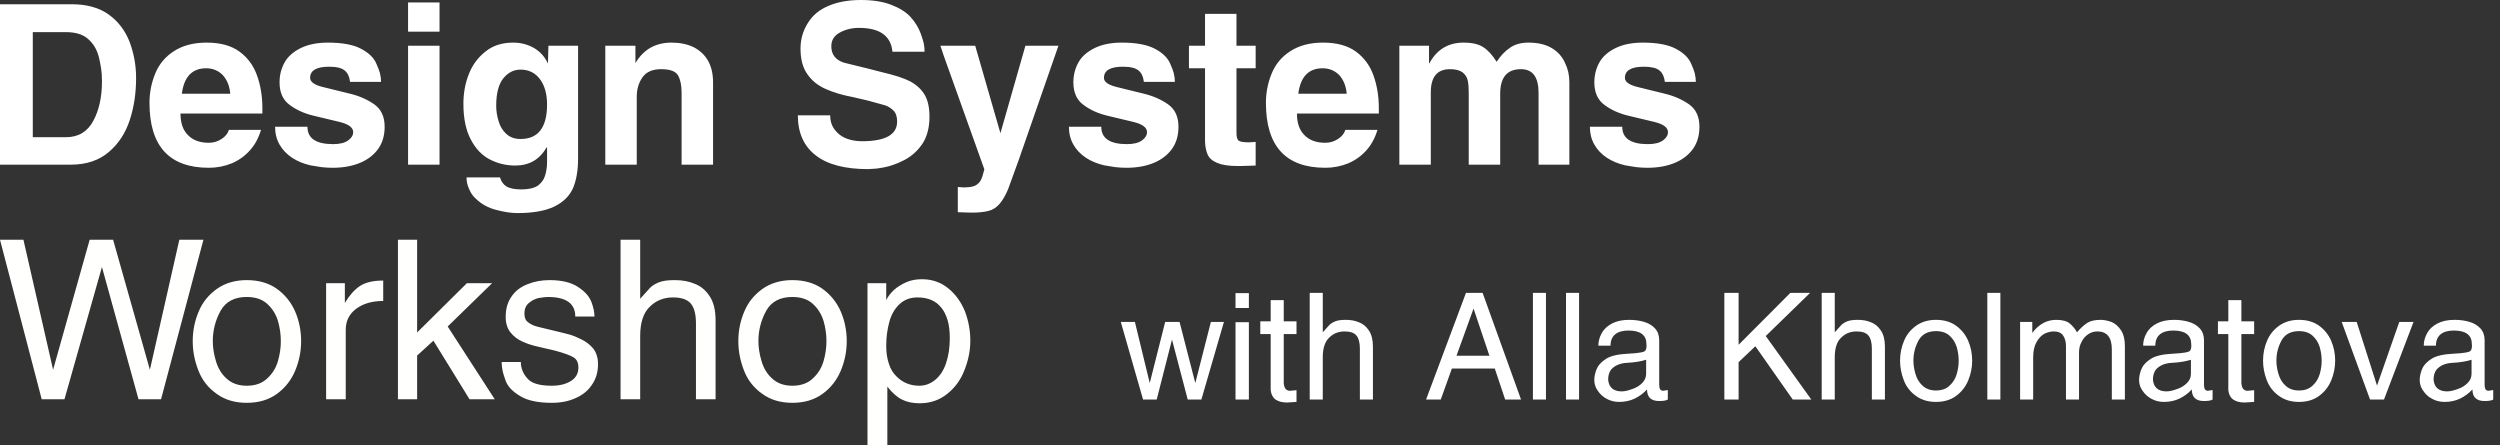 <?xml version="1.0" encoding="UTF-8" standalone="no"?>
<svg width="219px" height="39px" viewBox="0 0 219 39" version="1.1" xmlns="http://www.w3.org/2000/svg" xmlns:xlink="http://www.w3.org/1999/xlink">
    <rect x="0" y="0" width="219" height="39" fill="#333333" stroke="none"/>
    <!-- Generator: Sketch 49.3 (51167) - http://www.bohemiancoding.com/sketch -->
    <title>logo</title>
    <desc>Created with Sketch.</desc>
    <defs></defs>
    <g id="Page-1" stroke="none" stroke-width="1" fill="none" fill-rule="evenodd">
        <g id="Homepage" transform="translate(-42, -20)">
            <g id="Header">
                <g id="logo" transform="translate(42, 20)">
                    <path d="M6.196,14.424 L0,14.424 L0,0.371 L6.254,0.371 C7.596,0.371 8.684,0.671 9.518,1.27 C10.352,1.87 10.964,2.671 11.355,3.674 C11.733,4.691 11.922,5.74 11.922,6.821 C11.922,8.15 11.74,9.375 11.375,10.495 C10.997,11.655 10.385,12.593 9.538,13.31 C8.678,14.052 7.564,14.424 6.196,14.424 Z M2.873,12.02 L5.766,12.02 C6.86,12.02 7.661,11.544 8.17,10.593 C8.678,9.655 8.932,8.502 8.932,7.134 C8.932,6.678 8.906,6.287 8.854,5.961 C8.775,5.492 8.704,5.147 8.639,4.925 C8.469,4.3 8.157,3.792 7.701,3.401 C7.257,3.01 6.613,2.814 5.766,2.814 L2.873,2.814 L2.873,12.02 Z M13.095,9.01 C13.095,8.111 13.264,7.251 13.603,6.43 C13.942,5.609 14.489,4.958 15.245,4.476 C16.013,3.981 16.965,3.733 18.098,3.733 C19.297,3.733 20.255,3.994 20.971,4.515 C21.688,5.036 22.202,5.733 22.515,6.606 C22.828,7.479 22.984,8.43 22.984,9.46 L22.984,9.948 L15.811,9.948 C15.811,10.782 16.033,11.414 16.476,11.844 C16.906,12.287 17.512,12.508 18.294,12.508 C18.698,12.508 19.069,12.398 19.408,12.176 C19.746,11.955 19.961,11.688 20.053,11.375 L22.867,11.375 C22.645,12.105 22.32,12.704 21.89,13.173 C21.447,13.668 20.919,14.046 20.307,14.307 C19.668,14.567 18.997,14.697 18.294,14.697 C14.828,14.697 13.095,12.802 13.095,9.01 Z M15.929,8.209 L20.17,8.209 C20.118,7.544 19.896,6.997 19.505,6.567 C19.114,6.176 18.632,5.981 18.059,5.981 C16.834,5.981 16.124,6.723 15.929,8.209 Z M24.098,11.101 L26.932,11.101 C26.932,12.118 27.681,12.626 29.18,12.626 C29.766,12.626 30.209,12.515 30.509,12.293 C30.796,12.085 30.939,11.844 30.939,11.57 C30.939,11.179 30.554,10.886 29.786,10.691 L27.421,10.124 C26.626,9.929 25.942,9.616 25.369,9.186 C24.782,8.756 24.489,8.098 24.489,7.212 C24.489,6.573 24.639,5.987 24.939,5.453 C25.225,4.945 25.701,4.528 26.365,4.202 C27.017,3.889 27.805,3.733 28.73,3.733 C29.994,3.733 30.965,3.915 31.642,4.28 C32.333,4.645 32.783,5.095 32.991,5.629 C33.121,5.915 33.219,6.176 33.284,6.411 C33.349,6.697 33.382,6.951 33.382,7.173 L30.665,7.173 C30.613,6.717 30.457,6.385 30.196,6.176 C29.936,5.955 29.48,5.844 28.828,5.844 C27.721,5.844 27.167,6.17 27.167,6.821 C27.167,7.173 27.538,7.44 28.281,7.622 L30.665,8.209 C31.473,8.404 32.183,8.717 32.796,9.147 C33.395,9.577 33.695,10.228 33.695,11.101 C33.695,11.857 33.512,12.495 33.147,13.017 C32.77,13.551 32.248,13.961 31.584,14.248 C30.88,14.548 30.066,14.697 29.141,14.697 C28.815,14.697 28.483,14.678 28.144,14.639 C27.857,14.6 27.538,14.548 27.186,14.482 C26.574,14.339 26.04,14.118 25.584,13.818 C25.115,13.505 24.75,13.121 24.489,12.665 C24.229,12.209 24.098,11.688 24.098,11.101 Z M35.747,14.424 L35.747,4.007 L38.503,4.007 L38.503,14.424 L35.747,14.424 Z M35.747,2.775 L35.747,0.215 L38.503,0.215 L38.503,2.775 L35.747,2.775 Z M40.594,9.088 C40.594,8.163 40.75,7.303 41.063,6.508 C41.376,5.7 41.864,5.036 42.529,4.515 C43.167,3.994 43.975,3.733 44.952,3.733 C45.63,3.733 46.249,3.896 46.809,4.222 C47.343,4.547 47.741,4.997 48.001,5.57 L48.04,4.007 L50.64,4.007 L50.64,13.896 C50.64,14.925 50.49,15.792 50.19,16.496 C49.877,17.186 49.33,17.72 48.548,18.098 C47.754,18.476 46.679,18.665 45.324,18.665 C44.789,18.665 44.177,18.574 43.486,18.391 C42.796,18.222 42.196,17.896 41.688,17.414 C41.428,17.18 41.232,16.899 41.102,16.574 C40.946,16.248 40.867,15.903 40.867,15.538 L43.799,15.538 C43.903,15.89 44.086,16.15 44.346,16.32 C44.633,16.502 45.076,16.593 45.675,16.593 C46.301,16.593 46.783,16.482 47.122,16.261 C47.434,16.013 47.636,15.74 47.728,15.44 C47.78,15.31 47.825,15.127 47.864,14.893 C47.903,14.697 47.923,14.463 47.923,14.189 L47.923,12.978 L47.884,12.899 C47.285,13.968 46.366,14.502 45.128,14.502 C44.346,14.502 43.61,14.326 42.92,13.974 C42.229,13.622 41.669,13.036 41.239,12.215 C40.809,11.407 40.594,10.365 40.594,9.088 Z M43.467,9.264 C43.467,9.707 43.538,10.163 43.682,10.632 C43.812,11.075 44.034,11.44 44.346,11.727 C44.672,12.026 45.089,12.176 45.597,12.176 C47.148,12.176 47.923,11.166 47.923,9.147 C47.923,8.248 47.721,7.518 47.317,6.958 C46.9,6.385 46.327,6.098 45.597,6.098 C45.011,6.098 44.509,6.352 44.092,6.86 C43.675,7.381 43.467,8.183 43.467,9.264 Z M53.024,14.424 L53.024,4.007 L55.663,4.007 L55.663,5.531 C56.366,4.332 57.422,3.733 58.829,3.733 C59.571,3.733 60.223,3.87 60.783,4.143 C61.33,4.43 61.747,4.827 62.034,5.336 C62.321,5.857 62.464,6.482 62.464,7.212 L62.464,14.424 L59.708,14.424 L59.708,8.13 C59.708,7.479 59.604,6.971 59.396,6.606 C59.187,6.241 58.692,6.059 57.91,6.059 C57.167,6.059 56.627,6.293 56.288,6.762 C55.949,7.244 55.78,7.811 55.78,8.463 L55.78,14.424 L53.024,14.424 Z M69.891,10.104 L72.725,10.104 C72.725,10.613 72.862,11.036 73.135,11.375 C73.383,11.714 73.722,11.968 74.152,12.137 C74.569,12.293 75.018,12.372 75.5,12.372 C77.559,12.372 78.588,11.798 78.588,10.652 C78.588,10.222 78.484,9.903 78.275,9.694 C78.054,9.473 77.806,9.316 77.533,9.225 L76.047,8.815 L74.699,8.502 C73.787,8.332 72.985,8.091 72.295,7.779 C71.63,7.479 71.109,7.056 70.731,6.508 C70.327,5.948 70.125,5.199 70.125,4.261 C70.125,3.44 70.34,2.691 70.77,2.013 C71.187,1.336 71.793,0.834 72.588,0.508 C73.383,0.169 74.327,0 75.422,0 C76.451,0 77.324,0.137 78.041,0.41 C78.797,0.697 79.37,1.055 79.761,1.485 C80.165,1.928 80.464,2.417 80.66,2.951 C80.79,3.316 80.875,3.59 80.914,3.772 C80.966,4.02 80.992,4.274 80.992,4.534 L78.178,4.534 C78.047,3.14 77.07,2.443 75.246,2.443 C74.621,2.443 74.06,2.58 73.565,2.853 C73.07,3.127 72.823,3.525 72.823,4.046 C72.823,4.775 73.194,5.257 73.937,5.492 L75.93,5.981 L77.298,6.332 C78.367,6.58 79.181,6.847 79.741,7.134 C80.289,7.433 80.706,7.818 80.992,8.287 C81.279,8.769 81.422,9.414 81.422,10.222 C81.422,11.173 81.214,11.968 80.797,12.606 C80.367,13.232 79.833,13.707 79.194,14.033 C78.582,14.346 78.002,14.554 77.455,14.658 C77.181,14.71 76.933,14.75 76.712,14.776 L76.653,14.776 C76.367,14.802 76.165,14.815 76.047,14.815 C74.028,14.815 72.503,14.417 71.474,13.622 C70.419,12.815 69.891,11.642 69.891,10.104 Z M86.23,14.834 L82.673,4.886 L82.38,4.007 L85.429,4.007 L87.637,11.668 L89.826,4.007 L92.719,4.007 L89.24,14.013 L88.302,16.593 C88.067,17.14 87.82,17.564 87.559,17.864 C87.285,18.176 86.973,18.378 86.621,18.469 C86.23,18.574 85.728,18.626 85.116,18.626 L84.432,18.606 L83.904,18.587 L83.904,16.378 L84.393,16.417 C84.745,16.417 85.038,16.385 85.272,16.32 C85.494,16.254 85.689,16.111 85.859,15.89 C85.937,15.759 86.002,15.616 86.054,15.46 C86.119,15.251 86.178,15.043 86.23,14.834 Z M93.637,11.101 L96.471,11.101 C96.471,12.118 97.221,12.626 98.719,12.626 C99.305,12.626 99.748,12.515 100.048,12.293 C100.335,12.085 100.478,11.844 100.478,11.57 C100.478,11.179 100.094,10.886 99.325,10.691 L96.96,10.124 C96.165,9.929 95.481,9.616 94.908,9.186 C94.321,8.756 94.028,8.098 94.028,7.212 C94.028,6.573 94.178,5.987 94.478,5.453 C94.764,4.945 95.24,4.528 95.905,4.202 C96.556,3.889 97.344,3.733 98.269,3.733 C99.533,3.733 100.504,3.915 101.182,4.28 C101.872,4.645 102.322,5.095 102.53,5.629 C102.66,5.915 102.758,6.176 102.823,6.411 C102.888,6.697 102.921,6.951 102.921,7.173 L100.204,7.173 C100.152,6.717 99.996,6.385 99.735,6.176 C99.475,5.955 99.019,5.844 98.367,5.844 C97.26,5.844 96.706,6.17 96.706,6.821 C96.706,7.173 97.077,7.44 97.82,7.622 L100.204,8.209 C101.012,8.404 101.722,8.717 102.335,9.147 C102.934,9.577 103.234,10.228 103.234,11.101 C103.234,11.857 103.051,12.495 102.686,13.017 C102.309,13.551 101.787,13.961 101.123,14.248 C100.419,14.548 99.605,14.697 98.68,14.697 C98.354,14.697 98.022,14.678 97.683,14.639 C97.396,14.6 97.077,14.548 96.725,14.482 C96.113,14.339 95.579,14.118 95.123,13.818 C94.654,13.505 94.289,13.121 94.028,12.665 C93.768,12.209 93.637,11.688 93.637,11.101 Z M105.56,12.293 L105.56,5.981 L104.152,5.981 L104.152,4.007 L105.56,4.007 L105.56,1.212 L108.315,1.212 L108.315,4.007 L109.996,4.007 L109.996,5.981 L108.315,5.981 L108.315,11.629 C108.315,11.981 108.374,12.209 108.491,12.313 C108.621,12.417 108.928,12.469 109.41,12.469 L109.722,12.45 L109.996,12.43 L109.996,14.502 L109.371,14.522 L108.726,14.541 L108.354,14.541 C107.625,14.541 107.045,14.45 106.615,14.267 C106.185,14.085 105.905,13.831 105.775,13.505 C105.631,13.153 105.56,12.749 105.56,12.293 Z M110.895,9.01 C110.895,8.111 111.065,7.251 111.403,6.43 C111.742,5.609 112.289,4.958 113.045,4.476 C113.814,3.981 114.765,3.733 115.899,3.733 C117.097,3.733 118.055,3.994 118.772,4.515 C119.488,5.036 120.003,5.733 120.316,6.606 C120.628,7.479 120.785,8.43 120.785,9.46 L120.785,9.948 L113.612,9.948 C113.612,10.782 113.833,11.414 114.276,11.844 C114.706,12.287 115.312,12.508 116.094,12.508 C116.498,12.508 116.869,12.398 117.208,12.176 C117.547,11.955 117.762,11.688 117.853,11.375 L120.667,11.375 C120.446,12.105 120.12,12.704 119.69,13.173 C119.247,13.668 118.719,14.046 118.107,14.307 C117.469,14.567 116.798,14.697 116.094,14.697 C112.628,14.697 110.895,12.802 110.895,9.01 Z M113.729,8.209 L117.97,8.209 C117.918,7.544 117.697,6.997 117.306,6.567 C116.915,6.176 116.433,5.981 115.859,5.981 C114.635,5.981 113.925,6.723 113.729,8.209 Z M122.583,14.424 L122.583,4.007 L125.182,4.007 L125.182,5.57 L125.221,5.531 C125.873,4.332 126.869,3.733 128.212,3.733 C128.967,3.733 129.547,3.87 129.951,4.143 C130.368,4.417 130.752,4.841 131.104,5.414 C131.456,4.88 131.847,4.469 132.277,4.183 C132.694,3.883 133.234,3.733 133.899,3.733 C134.733,3.733 135.417,3.896 135.951,4.222 C136.485,4.547 136.87,4.984 137.104,5.531 C137.352,6.026 137.476,6.586 137.476,7.212 L137.476,14.424 L134.778,14.424 L134.778,8.13 C134.778,6.749 134.264,6.059 133.234,6.059 C132.023,6.059 131.417,6.775 131.417,8.209 L131.417,14.424 L128.661,14.424 L128.661,8.17 C128.661,7.714 128.635,7.355 128.583,7.095 C128.531,6.795 128.374,6.541 128.114,6.332 C127.853,6.15 127.488,6.059 127.019,6.059 C125.899,6.059 125.338,6.736 125.338,8.091 L125.338,14.424 L122.583,14.424 Z M139.274,11.101 L142.108,11.101 C142.108,12.118 142.857,12.626 144.355,12.626 C144.942,12.626 145.385,12.515 145.684,12.293 C145.971,12.085 146.114,11.844 146.114,11.57 C146.114,11.179 145.73,10.886 144.961,10.691 L142.596,10.124 C141.801,9.929 141.117,9.616 140.544,9.186 C139.958,8.756 139.665,8.098 139.665,7.212 C139.665,6.573 139.814,5.987 140.114,5.453 C140.401,4.945 140.876,4.528 141.541,4.202 C142.192,3.889 142.981,3.733 143.906,3.733 C145.17,3.733 146.14,3.915 146.818,4.28 C147.508,4.645 147.958,5.095 148.166,5.629 C148.297,5.915 148.394,6.176 148.46,6.411 C148.525,6.697 148.557,6.951 148.557,7.173 L145.841,7.173 C145.788,6.717 145.632,6.385 145.372,6.176 C145.111,5.955 144.655,5.844 144.003,5.844 C142.896,5.844 142.342,6.17 142.342,6.821 C142.342,7.173 142.713,7.44 143.456,7.622 L145.841,8.209 C146.648,8.404 147.359,8.717 147.971,9.147 C148.57,9.577 148.87,10.228 148.87,11.101 C148.87,11.857 148.688,12.495 148.323,13.017 C147.945,13.551 147.424,13.961 146.759,14.248 C146.056,14.548 145.241,14.697 144.316,14.697 C143.99,14.697 143.658,14.678 143.319,14.639 C143.033,14.6 142.713,14.548 142.362,14.482 C141.749,14.339 141.215,14.118 140.759,13.818 C140.29,13.505 139.925,13.121 139.665,12.665 C139.404,12.209 139.274,11.688 139.274,11.101 Z" id="Design-Systems" fill="#FFFFFF"></path>
                    <path d="M5.647,34.976 L3.654,34.976 L0,21 L2.052,21 L4.651,32.391 L7.855,21 L9.907,21 L13.131,32.391 L15.71,21 L17.821,21 L14.108,34.976 L12.134,34.976 L8.93,23.391 L5.647,34.976 Z M16.883,29.883 C16.883,28.963 17.059,28.095 17.41,27.279 C17.736,26.488 18.27,25.827 19.013,25.296 C19.742,24.79 20.608,24.538 21.611,24.538 C22.654,24.538 23.533,24.79 24.249,25.296 C24.966,25.814 25.5,26.475 25.852,27.279 C26.203,28.095 26.379,28.963 26.379,29.883 C26.379,30.778 26.203,31.646 25.852,32.488 C25.5,33.317 24.966,33.991 24.249,34.51 C23.533,35.028 22.654,35.287 21.611,35.287 C20.582,35.287 19.71,35.028 18.993,34.51 C18.251,33.991 17.716,33.317 17.391,32.488 C17.052,31.633 16.883,30.765 16.883,29.883 Z M18.641,29.883 C18.641,30.441 18.733,31.024 18.915,31.633 C19.097,32.255 19.403,32.76 19.833,33.149 C20.289,33.577 20.882,33.79 21.611,33.79 C22.367,33.79 22.966,33.577 23.409,33.149 C23.865,32.734 24.178,32.229 24.347,31.633 C24.516,31.05 24.601,30.467 24.601,29.883 C24.601,29.287 24.516,28.698 24.347,28.114 C24.165,27.518 23.852,27.019 23.409,26.618 C22.966,26.216 22.367,26.015 21.611,26.015 C20.543,26.015 19.781,26.417 19.325,27.22 C18.869,28.05 18.641,28.937 18.641,29.883 Z M28.568,34.976 L28.568,24.81 L30.209,24.81 L30.209,26.54 C30.613,25.866 31.049,25.374 31.518,25.063 C32,24.739 32.684,24.577 33.57,24.577 L33.57,26.365 C32.606,26.365 31.818,26.592 31.206,27.045 C30.593,27.499 30.287,28.114 30.287,28.892 L30.287,34.976 L28.568,34.976 Z M36.54,34.976 L34.86,34.976 L34.86,21 L36.54,21 L36.54,29.125 L40.898,24.81 L43.106,24.81 L39.217,28.6 L43.34,34.976 L41.132,34.976 L37.967,29.844 L36.54,31.147 L36.54,34.976 Z M52.075,27.726 L50.394,27.726 C50.394,26.585 49.593,26.015 47.991,26.015 C47.821,26.015 47.541,26.048 47.151,26.112 C46.851,26.19 46.577,26.333 46.33,26.54 C46.069,26.76 45.939,27.065 45.939,27.454 C45.939,27.726 45.998,27.94 46.115,28.095 C46.245,28.238 46.434,28.367 46.682,28.484 C46.851,28.562 47.229,28.665 47.815,28.795 L49.261,29.145 C49.417,29.184 49.619,29.235 49.867,29.3 C49.945,29.326 50.01,29.346 50.062,29.359 C50.205,29.397 50.466,29.508 50.844,29.689 C51.3,29.896 51.677,30.181 51.977,30.544 C52.251,30.907 52.387,31.361 52.387,31.905 C52.387,32.592 52.211,33.188 51.86,33.693 C51.534,34.199 51.065,34.587 50.453,34.86 C49.841,35.145 49.137,35.287 48.343,35.287 C47.118,35.287 46.187,35.086 45.548,34.685 C44.897,34.296 44.48,33.855 44.298,33.363 L44.102,32.78 C43.998,32.404 43.946,32.048 43.946,31.711 L45.626,31.711 C45.626,32.255 45.822,32.741 46.213,33.168 C46.564,33.583 47.274,33.79 48.343,33.79 C49.007,33.79 49.561,33.654 50.003,33.382 C50.446,33.11 50.668,32.715 50.668,32.197 C50.668,31.769 50.525,31.471 50.238,31.302 C49.938,31.121 49.404,30.927 48.636,30.719 L47.131,30.369 C46.649,30.266 46.193,30.117 45.763,29.922 C45.333,29.728 44.982,29.456 44.708,29.106 C44.434,28.756 44.298,28.309 44.298,27.765 C44.298,27.039 44.474,26.436 44.825,25.957 C45.151,25.477 45.62,25.121 46.232,24.888 C46.818,24.654 47.457,24.538 48.147,24.538 C49.215,24.538 50.056,24.745 50.668,25.16 C51.254,25.549 51.638,25.989 51.821,26.482 C51.99,26.948 52.075,27.363 52.075,27.726 Z M62.685,28.076 L62.685,34.976 L60.966,34.976 L60.966,28.328 C60.966,27.551 60.822,26.981 60.536,26.618 C60.236,26.242 59.708,26.054 58.953,26.054 C58.145,26.054 57.468,26.326 56.921,26.87 C56.361,27.402 56.08,28.257 56.08,29.436 L56.08,34.976 L54.361,34.976 L54.361,21 L56.08,21 L56.08,26.171 L56.96,25.199 C57.142,25.017 57.396,24.862 57.722,24.732 C58.034,24.603 58.497,24.538 59.109,24.538 C59.761,24.538 60.334,24.641 60.829,24.849 C61.363,25.043 61.806,25.406 62.157,25.937 C62.509,26.456 62.685,27.168 62.685,28.076 Z M64.678,29.883 C64.678,28.963 64.854,28.095 65.206,27.279 C65.531,26.488 66.066,25.827 66.808,25.296 C67.538,24.79 68.404,24.538 69.407,24.538 C70.449,24.538 71.328,24.79 72.045,25.296 C72.761,25.814 73.295,26.475 73.647,27.279 C73.999,28.095 74.175,28.963 74.175,29.883 C74.175,30.778 73.999,31.646 73.647,32.488 C73.295,33.317 72.761,33.991 72.045,34.51 C71.328,35.028 70.449,35.287 69.407,35.287 C68.378,35.287 67.505,35.028 66.789,34.51 C66.046,33.991 65.512,33.317 65.186,32.488 C64.848,31.633 64.678,30.765 64.678,29.883 Z M66.437,29.883 C66.437,30.441 66.528,31.024 66.71,31.633 C66.893,32.255 67.199,32.76 67.629,33.149 C68.085,33.577 68.677,33.79 69.407,33.79 C70.162,33.79 70.762,33.577 71.205,33.149 C71.661,32.734 71.973,32.229 72.143,31.633 C72.312,31.05 72.397,30.467 72.397,29.883 C72.397,29.287 72.312,28.698 72.143,28.114 C71.96,27.518 71.648,27.019 71.205,26.618 C70.762,26.216 70.162,26.015 69.407,26.015 C68.339,26.015 67.577,26.417 67.121,27.22 C66.665,28.05 66.437,28.937 66.437,29.883 Z M75.992,39 L75.992,24.81 L77.633,24.81 L77.633,26.287 C77.777,25.989 78.005,25.691 78.317,25.393 C78.63,25.121 78.995,24.894 79.411,24.713 C79.802,24.544 80.252,24.46 80.76,24.46 C81.646,24.46 82.414,24.726 83.066,25.257 C83.704,25.775 84.192,26.449 84.531,27.279 C84.844,28.108 85,28.963 85,29.844 C85,30.7 84.831,31.555 84.492,32.41 C84.166,33.266 83.658,33.965 82.968,34.51 C82.29,35.054 81.489,35.326 80.564,35.326 C79.952,35.326 79.431,35.216 79.001,34.996 C78.584,34.788 78.161,34.413 77.731,33.868 L77.731,39 L75.992,39 Z M77.633,30.311 C77.633,30.894 77.711,31.413 77.868,31.866 C77.998,32.294 78.213,32.657 78.513,32.955 C79.06,33.512 79.731,33.79 80.525,33.79 C81.033,33.79 81.496,33.622 81.913,33.285 C82.343,32.935 82.662,32.449 82.87,31.827 C83.092,31.179 83.202,30.447 83.202,29.631 C83.202,28.996 83.137,28.464 83.007,28.037 C82.864,27.57 82.675,27.201 82.44,26.929 C81.971,26.346 81.281,26.054 80.369,26.054 C79.744,26.054 79.223,26.248 78.806,26.637 C78.376,27.039 78.076,27.557 77.907,28.192 C77.725,28.853 77.633,29.559 77.633,30.311 Z" id="Workshop" fill="#FFFFFE"></path>
                    <path d="M101.328,35 L100.132,35 L98.182,28.201 L99.417,28.201 L100.717,33.557 L102.069,28.201 L103.33,28.201 L104.708,33.557 L106.073,28.201 L107.217,28.201 L105.241,35 L104.045,35 L102.667,29.748 L101.328,35 Z M108.231,25.679 L109.401,25.679 L109.401,26.979 L108.231,26.979 L108.231,25.679 Z M108.231,28.227 L109.401,28.227 L109.401,35 L108.231,35 L108.231,28.227 Z M111.312,34.181 L111.312,29.267 L110.402,29.267 L110.402,28.149 L111.312,28.149 L111.312,26.29 L112.456,26.29 L112.456,28.149 L113.574,28.149 L113.574,29.267 L112.456,29.267 L112.456,33.583 C112.482,33.826 112.543,33.995 112.638,34.09 C112.733,34.185 112.85,34.233 112.989,34.233 L113.574,34.181 L113.574,35.208 L112.742,35.26 C112.326,35.26 111.992,35.173 111.741,35 C111.498,34.827 111.355,34.554 111.312,34.181 Z M120.269,30.385 L120.269,35 L119.125,35 L119.125,30.554 C119.125,30.034 119.03,29.653 118.839,29.41 C118.64,29.159 118.289,29.033 117.786,29.033 C117.249,29.033 116.798,29.215 116.434,29.579 C116.061,29.934 115.875,30.506 115.875,31.295 L115.875,35 L114.731,35 L114.731,25.653 L115.875,25.653 L115.875,29.111 L116.46,28.461 C116.581,28.34 116.75,28.236 116.967,28.149 C117.175,28.062 117.483,28.019 117.89,28.019 C118.323,28.019 118.705,28.088 119.034,28.227 C119.389,28.357 119.684,28.6 119.918,28.955 C120.152,29.302 120.269,29.778 120.269,30.385 Z M124.923,35 L128.42,25.653 L129.876,25.653 L133.243,35 L131.852,35 L130.942,32.283 L127.185,32.283 L126.21,35 L124.923,35 Z M127.588,31.165 L130.474,31.165 L129.083,27.031 L127.588,31.165 Z M135.427,25.653 L135.427,35 L134.283,35 L134.283,25.653 L135.427,25.653 Z M138.326,25.653 L138.326,35 L137.182,35 L137.182,25.653 L138.326,25.653 Z M139.951,34.207 C139.656,33.791 139.587,33.288 139.743,32.699 C139.786,32.534 139.843,32.378 139.912,32.231 C140.051,31.945 140.315,31.676 140.705,31.425 C141.095,31.174 141.741,31.026 142.642,30.983 C143.543,30.94 144.04,30.851 144.131,30.716 C144.221,30.582 144.254,30.394 144.228,30.151 C144.228,29.354 143.704,28.955 142.655,28.955 C142.152,28.955 141.767,29.063 141.498,29.28 C141.221,29.505 141.082,29.839 141.082,30.281 L140.016,30.281 C140.016,29.9 140.116,29.531 140.315,29.176 C140.506,28.829 140.809,28.548 141.225,28.331 C141.632,28.123 142.126,28.019 142.707,28.019 C143.175,28.019 143.604,28.075 143.994,28.188 C144.41,28.309 144.739,28.504 144.982,28.773 C145.225,29.042 145.346,29.384 145.346,29.8 L145.346,33.674 C145.346,33.856 145.368,33.99 145.411,34.077 C145.454,34.164 145.541,34.216 145.671,34.233 L146.1,34.168 L146.1,35 C145.961,35.087 145.71,35.13 145.346,35.13 C144.635,35.13 144.28,34.792 144.28,34.116 C143.968,34.454 143.604,34.723 143.188,34.922 C142.781,35.113 142.33,35.208 141.836,35.208 C141.437,35.208 141.073,35.117 140.744,34.935 C140.415,34.762 140.15,34.519 139.951,34.207 Z M144.202,31.516 C143.725,31.663 143.175,31.752 142.551,31.782 C141.927,31.813 141.455,32.01 141.134,32.374 C140.961,32.599 140.874,32.898 140.874,33.271 C140.943,33.947 141.342,34.285 142.07,34.285 C142.321,34.285 142.642,34.211 143.032,34.064 C143.361,33.951 143.639,33.778 143.864,33.544 C144.089,33.319 144.202,33.05 144.202,32.738 L144.202,31.516 Z M152.301,31.724 L152.301,35 L151.053,35 L151.053,25.653 L152.301,25.653 L152.301,30.203 L156.838,25.653 L158.567,25.653 L154.68,29.436 L158.671,35 L157.046,35 L153.77,30.333 L152.301,31.724 Z M165.119,30.385 L165.119,35 L163.975,35 L163.975,30.554 C163.975,30.034 163.88,29.653 163.689,29.41 C163.49,29.159 163.139,29.033 162.636,29.033 C162.099,29.033 161.648,29.215 161.284,29.579 C160.911,29.934 160.725,30.506 160.725,31.295 L160.725,35 L159.581,35 L159.581,25.653 L160.725,25.653 L160.725,29.111 L161.31,28.461 C161.431,28.34 161.6,28.236 161.817,28.149 C162.025,28.062 162.333,28.019 162.74,28.019 C163.173,28.019 163.555,28.088 163.884,28.227 C164.239,28.357 164.534,28.6 164.768,28.955 C165.002,29.302 165.119,29.778 165.119,30.385 Z M166.445,31.594 C166.445,30.979 166.562,30.398 166.796,29.852 C167.013,29.323 167.368,28.881 167.862,28.526 C168.347,28.188 168.924,28.019 169.591,28.019 C170.284,28.019 170.869,28.188 171.346,28.526 C171.823,28.873 172.178,29.315 172.412,29.852 C172.646,30.398 172.763,30.979 172.763,31.594 C172.763,32.192 172.646,32.773 172.412,33.336 C172.178,33.891 171.823,34.341 171.346,34.688 C170.869,35.035 170.284,35.208 169.591,35.208 C168.906,35.208 168.326,35.035 167.849,34.688 C167.355,34.341 167,33.891 166.783,33.336 C166.558,32.764 166.445,32.183 166.445,31.594 Z M167.615,31.594 C167.615,31.967 167.676,32.357 167.797,32.764 C167.918,33.18 168.122,33.518 168.408,33.778 C168.711,34.064 169.106,34.207 169.591,34.207 C170.094,34.207 170.492,34.064 170.787,33.778 C171.09,33.501 171.298,33.163 171.411,32.764 C171.524,32.374 171.58,31.984 171.58,31.594 C171.58,31.195 171.524,30.801 171.411,30.411 C171.29,30.012 171.082,29.679 170.787,29.41 C170.492,29.141 170.094,29.007 169.591,29.007 C168.88,29.007 168.373,29.276 168.07,29.813 C167.767,30.368 167.615,30.961 167.615,31.594 Z M175.233,25.653 L175.233,35 L174.089,35 L174.089,25.653 L175.233,25.653 Z M176.962,35 L176.962,28.201 L178.028,28.201 L178.028,29.163 C178.6,28.4 179.298,28.019 180.121,28.019 C180.667,28.019 181.066,28.127 181.317,28.344 C181.577,28.561 181.785,28.816 181.941,29.111 C182.288,28.712 182.6,28.431 182.877,28.266 C183.154,28.101 183.536,28.019 184.021,28.019 C184.298,28.019 184.61,28.08 184.957,28.201 C185.278,28.331 185.555,28.569 185.789,28.916 C186.023,29.263 186.14,29.726 186.14,30.307 L186.14,35 L184.996,35 L184.996,30.606 C184.996,29.557 184.571,29.033 183.722,29.033 C183.427,29.033 183.154,29.12 182.903,29.293 C182.652,29.466 182.461,29.696 182.331,29.982 C182.192,30.242 182.123,30.537 182.123,30.866 L182.123,35 L180.979,35 L180.979,30.307 C180.979,29.943 180.897,29.64 180.732,29.397 C180.567,29.154 180.294,29.033 179.913,29.033 C179.653,29.033 179.384,29.098 179.107,29.228 C178.838,29.367 178.604,29.609 178.405,29.956 C178.206,30.303 178.106,30.749 178.106,31.295 L178.106,35 L176.962,35 Z M187.674,34.207 C187.379,33.791 187.31,33.288 187.466,32.699 C187.509,32.534 187.566,32.378 187.635,32.231 C187.774,31.945 188.038,31.676 188.428,31.425 C188.818,31.174 189.464,31.026 190.365,30.983 C191.266,30.94 191.762,30.851 191.853,30.716 C191.945,30.582 191.977,30.394 191.951,30.151 C191.951,29.354 191.427,28.955 190.378,28.955 C189.875,28.955 189.49,29.063 189.221,29.28 C188.944,29.505 188.805,29.839 188.805,30.281 L187.739,30.281 C187.739,29.9 187.839,29.531 188.038,29.176 C188.229,28.829 188.532,28.548 188.948,28.331 C189.355,28.123 189.849,28.019 190.43,28.019 C190.898,28.019 191.327,28.075 191.717,28.188 C192.133,28.309 192.462,28.504 192.705,28.773 C192.948,29.042 193.069,29.384 193.069,29.8 L193.069,33.674 C193.069,33.856 193.091,33.99 193.134,34.077 C193.177,34.164 193.264,34.216 193.394,34.233 L193.823,34.168 L193.823,35 C193.684,35.087 193.433,35.13 193.069,35.13 C192.358,35.13 192.003,34.792 192.003,34.116 C191.691,34.454 191.327,34.723 190.911,34.922 C190.504,35.113 190.053,35.208 189.559,35.208 C189.16,35.208 188.796,35.117 188.467,34.935 C188.138,34.762 187.873,34.519 187.674,34.207 Z M191.925,31.516 C191.448,31.663 190.898,31.752 190.274,31.782 C189.65,31.813 189.178,32.01 188.857,32.374 C188.684,32.599 188.597,32.898 188.597,33.271 C188.666,33.947 189.065,34.285 189.793,34.285 C190.044,34.285 190.365,34.211 190.755,34.064 C191.084,33.951 191.362,33.778 191.587,33.544 C191.812,33.319 191.925,33.05 191.925,32.738 L191.925,31.516 Z M195.201,34.181 L195.201,29.267 L194.291,29.267 L194.291,28.149 L195.201,28.149 L195.201,26.29 L196.345,26.29 L196.345,28.149 L197.463,28.149 L197.463,29.267 L196.345,29.267 L196.345,33.583 C196.371,33.826 196.432,33.995 196.527,34.09 C196.622,34.185 196.739,34.233 196.878,34.233 L197.463,34.181 L197.463,35.208 L196.631,35.26 C196.215,35.26 195.881,35.173 195.63,35 C195.387,34.827 195.244,34.554 195.201,34.181 Z M198.243,31.594 C198.243,30.979 198.36,30.398 198.594,29.852 C198.811,29.323 199.166,28.881 199.66,28.526 C200.145,28.188 200.722,28.019 201.389,28.019 C202.082,28.019 202.667,28.188 203.144,28.526 C203.621,28.873 203.976,29.315 204.21,29.852 C204.444,30.398 204.561,30.979 204.561,31.594 C204.561,32.192 204.444,32.773 204.21,33.336 C203.976,33.891 203.621,34.341 203.144,34.688 C202.667,35.035 202.082,35.208 201.389,35.208 C200.704,35.208 200.124,35.035 199.647,34.688 C199.153,34.341 198.798,33.891 198.581,33.336 C198.356,32.764 198.243,32.183 198.243,31.594 Z M199.413,31.594 C199.413,31.967 199.474,32.357 199.595,32.764 C199.716,33.18 199.92,33.518 200.206,33.778 C200.509,34.064 200.904,34.207 201.389,34.207 C201.892,34.207 202.29,34.064 202.585,33.778 C202.888,33.501 203.096,33.163 203.209,32.764 C203.322,32.374 203.378,31.984 203.378,31.594 C203.378,31.195 203.322,30.801 203.209,30.411 C203.088,30.012 202.88,29.679 202.585,29.41 C202.29,29.141 201.892,29.007 201.389,29.007 C200.678,29.007 200.171,29.276 199.868,29.813 C199.565,30.368 199.413,30.961 199.413,31.594 Z M207.616,35 L205.133,28.201 L206.446,28.201 L208.227,33.778 L210.177,28.201 L211.425,28.201 L208.838,35 L207.616,35 Z M212.257,34.207 C211.962,33.791 211.893,33.288 212.049,32.699 C212.092,32.534 212.149,32.378 212.218,32.231 C212.357,31.945 212.621,31.676 213.011,31.425 C213.401,31.174 214.047,31.026 214.948,30.983 C215.849,30.94 216.345,30.851 216.436,30.716 C216.528,30.582 216.56,30.394 216.534,30.151 C216.534,29.354 216.01,28.955 214.961,28.955 C214.458,28.955 214.073,29.063 213.804,29.28 C213.527,29.505 213.388,29.839 213.388,30.281 L212.322,30.281 C212.322,29.9 212.422,29.531 212.621,29.176 C212.812,28.829 213.115,28.548 213.531,28.331 C213.938,28.123 214.432,28.019 215.013,28.019 C215.481,28.019 215.91,28.075 216.3,28.188 C216.716,28.309 217.045,28.504 217.288,28.773 C217.531,29.042 217.652,29.384 217.652,29.8 L217.652,33.674 C217.652,33.856 217.674,33.99 217.717,34.077 C217.76,34.164 217.847,34.216 217.977,34.233 L218.406,34.168 L218.406,35 C218.267,35.087 218.016,35.13 217.652,35.13 C216.941,35.13 216.586,34.792 216.586,34.116 C216.274,34.454 215.91,34.723 215.494,34.922 C215.087,35.113 214.636,35.208 214.142,35.208 C213.743,35.208 213.379,35.117 213.05,34.935 C212.721,34.762 212.456,34.519 212.257,34.207 Z M216.508,31.516 C216.031,31.663 215.481,31.752 214.857,31.782 C214.233,31.813 213.761,32.01 213.44,32.374 C213.267,32.599 213.18,32.898 213.18,33.271 C213.249,33.947 213.648,34.285 214.376,34.285 C214.627,34.285 214.948,34.211 215.338,34.064 C215.667,33.951 215.945,33.778 216.17,33.544 C216.395,33.319 216.508,33.05 216.508,32.738 L216.508,31.516 Z" id="with-Alla-Kholmatova" fill="#FFFFFF"></path>
                </g>
            </g>
        </g>
    </g>
</svg>